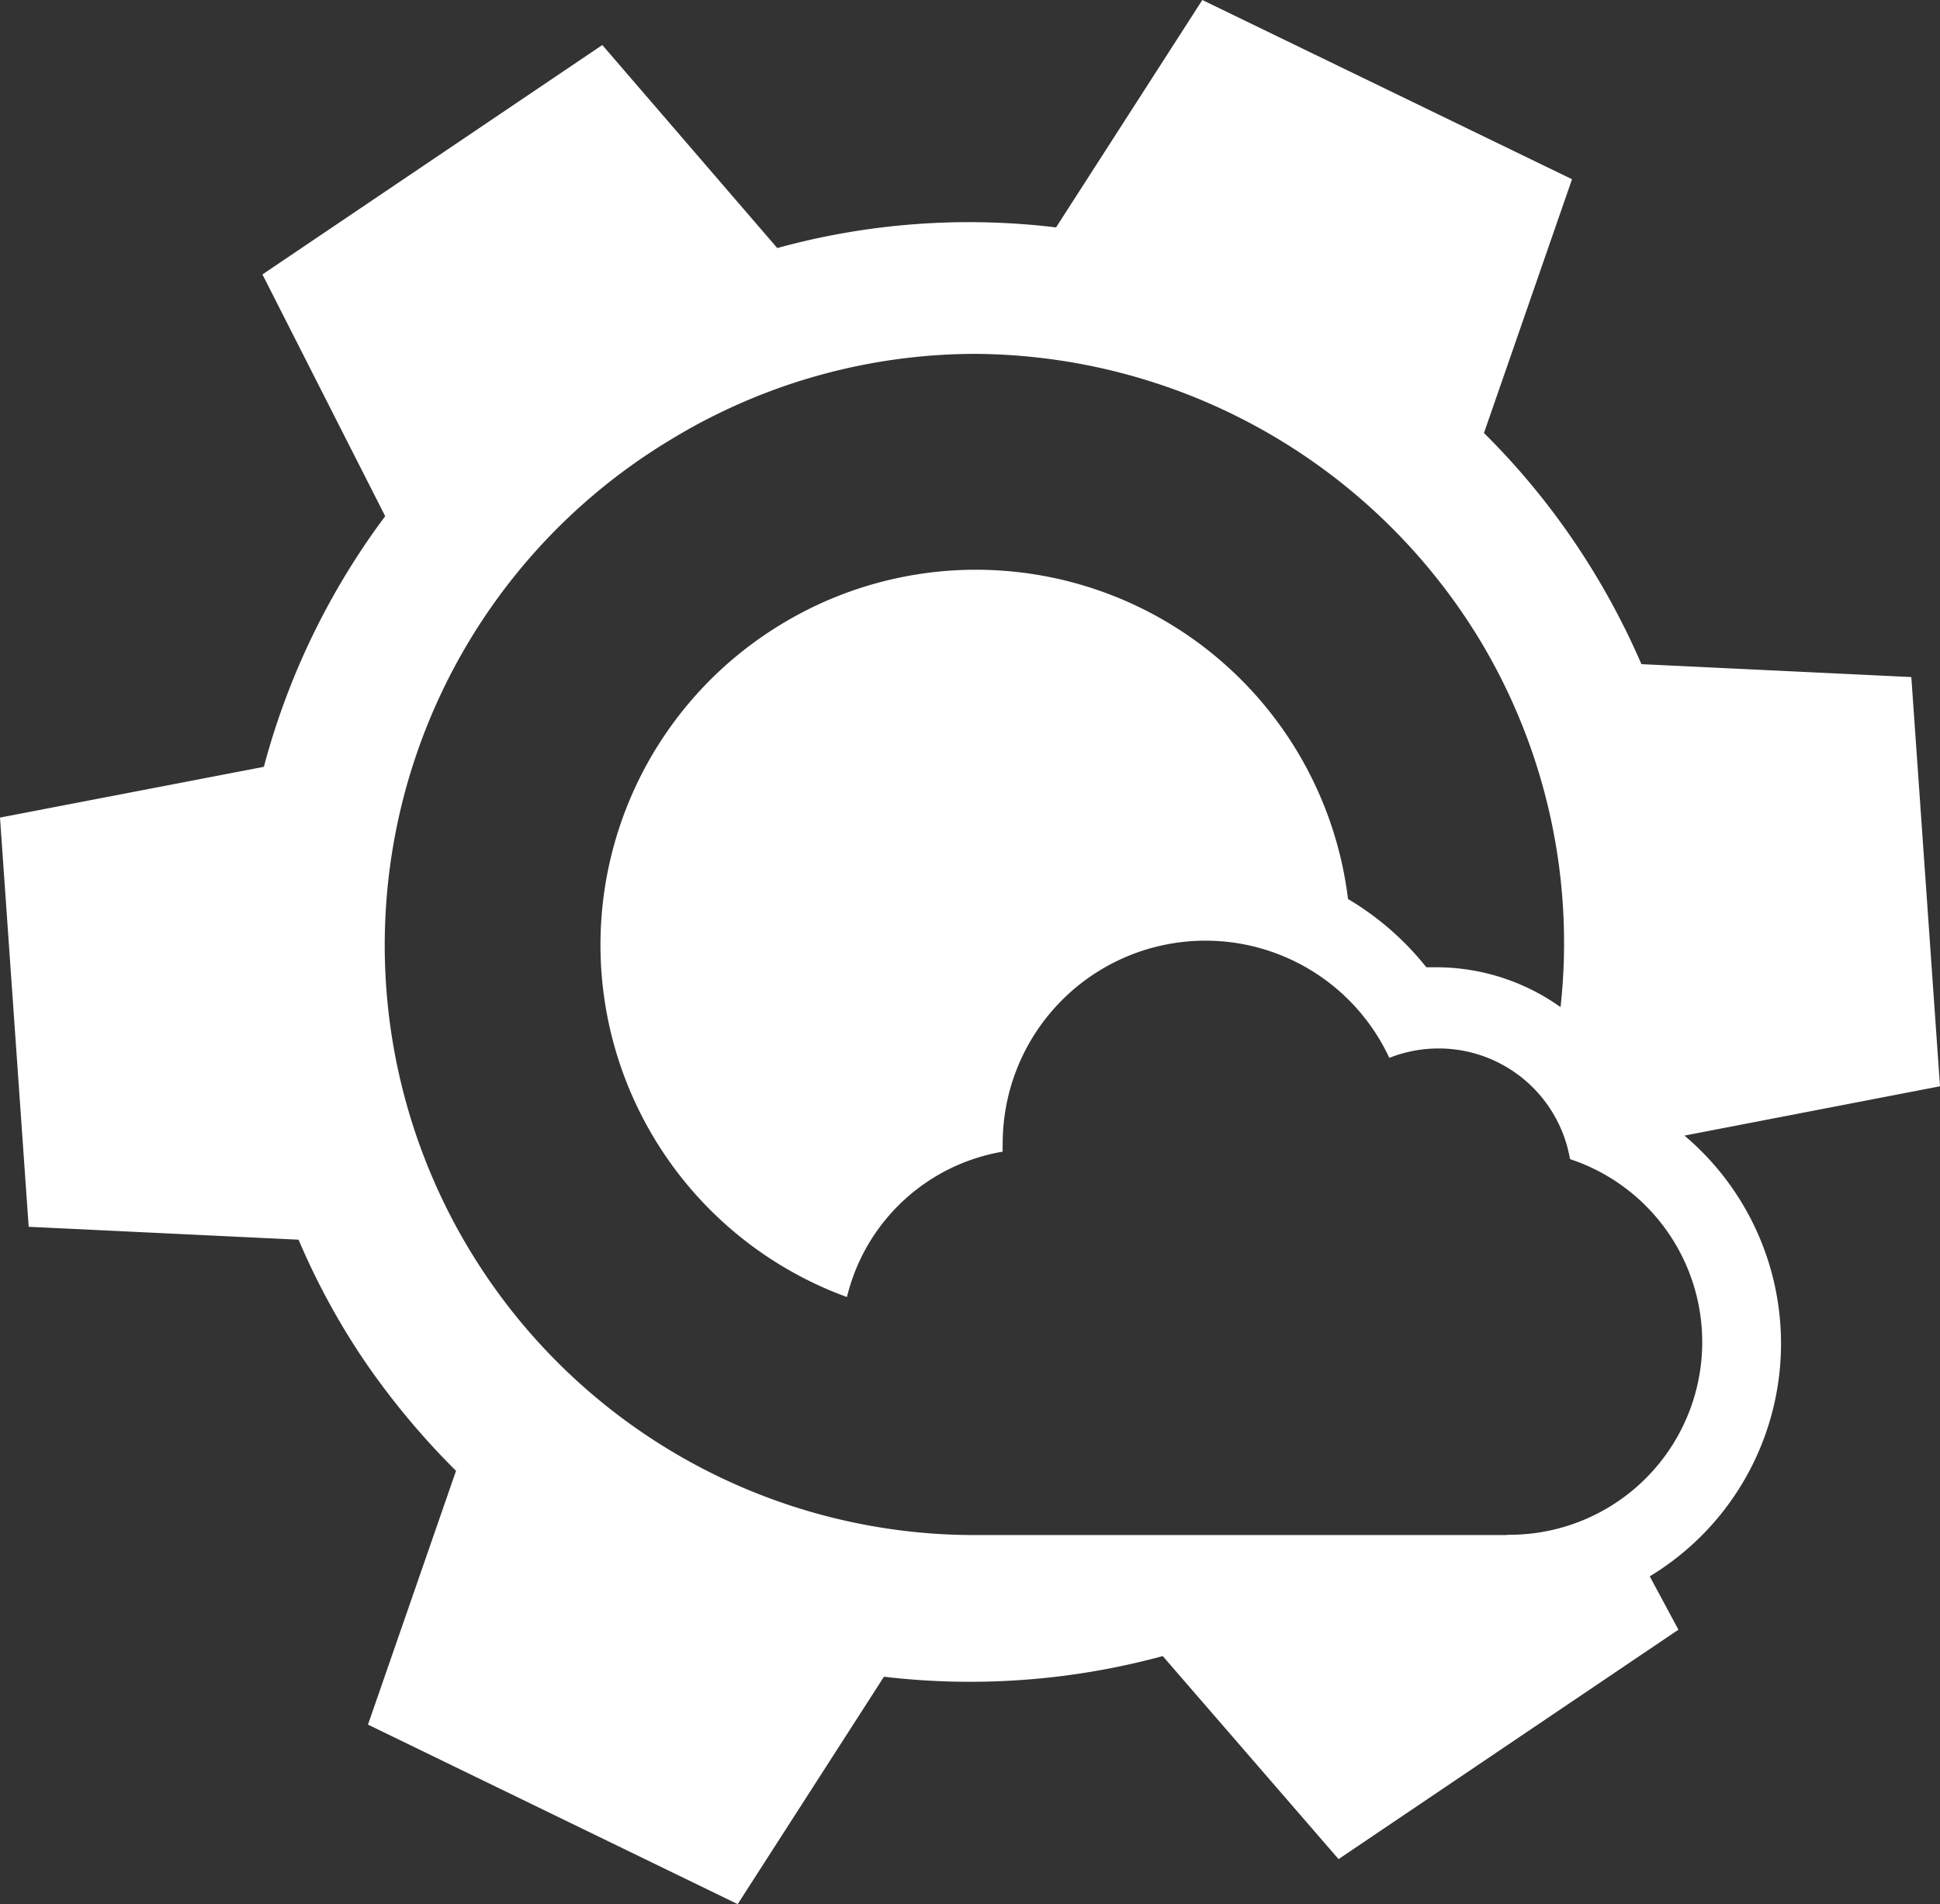 <svg xmlns="http://www.w3.org/2000/svg" viewBox="0 0 67.64 66.4"><rect x="0" y="0" width="67.64" height="66.4" fill="#333333" stroke="none"/><defs><style>.cls-1{fill:#fff;}</style></defs><title>icon_logo1</title><g id="圖層_2" data-name="圖層 2"><g id="Layer_1" data-name="Layer 1"><path class="cls-1" d="M58.73,39.6l8.91-1.72-1-14.27-9.41-.45a26,26,0,0,0-2.31-4.22,25.35,25.35,0,0,0-3.18-3.84l3.07-8.85L41.92,0l-5.1,7.93a25.2,25.2,0,0,0-9.72.72L21,1.57l-11.85,8L13.43,18A25.59,25.59,0,0,0,9.2,26.74L0,28.51,1,42.78l9.41.45a24.88,24.88,0,0,0,2.3,4.23,26.46,26.46,0,0,0,3.19,3.83l-3.07,8.85L25.72,66.4l5.1-7.93a25.61,25.61,0,0,0,9.72-.72l6.13,7.08,11.85-8-1-1.86A9.49,9.49,0,0,0,58.73,39.6ZM52.52,53.53H34A20.57,20.57,0,0,1,23.37,15.34a20.45,20.45,0,0,1,10.6-3,20.72,20.72,0,0,1,17.64,10,20.47,20.47,0,0,1,2.8,12.78,7.47,7.47,0,0,0-4.32-1.39h-.36A10,10,0,0,0,47,31.35a13.07,13.07,0,0,0-19.73-9.6,13.07,13.07,0,0,0,2.26,23.48,6.75,6.75,0,0,1,5.43-5.07,2.48,2.48,0,0,1,0-.27,7.07,7.07,0,0,1,13.48-3,4.65,4.65,0,0,1,6.3,3.53,6.72,6.72,0,0,1-2.15,13.1Z"/></g></g></svg>